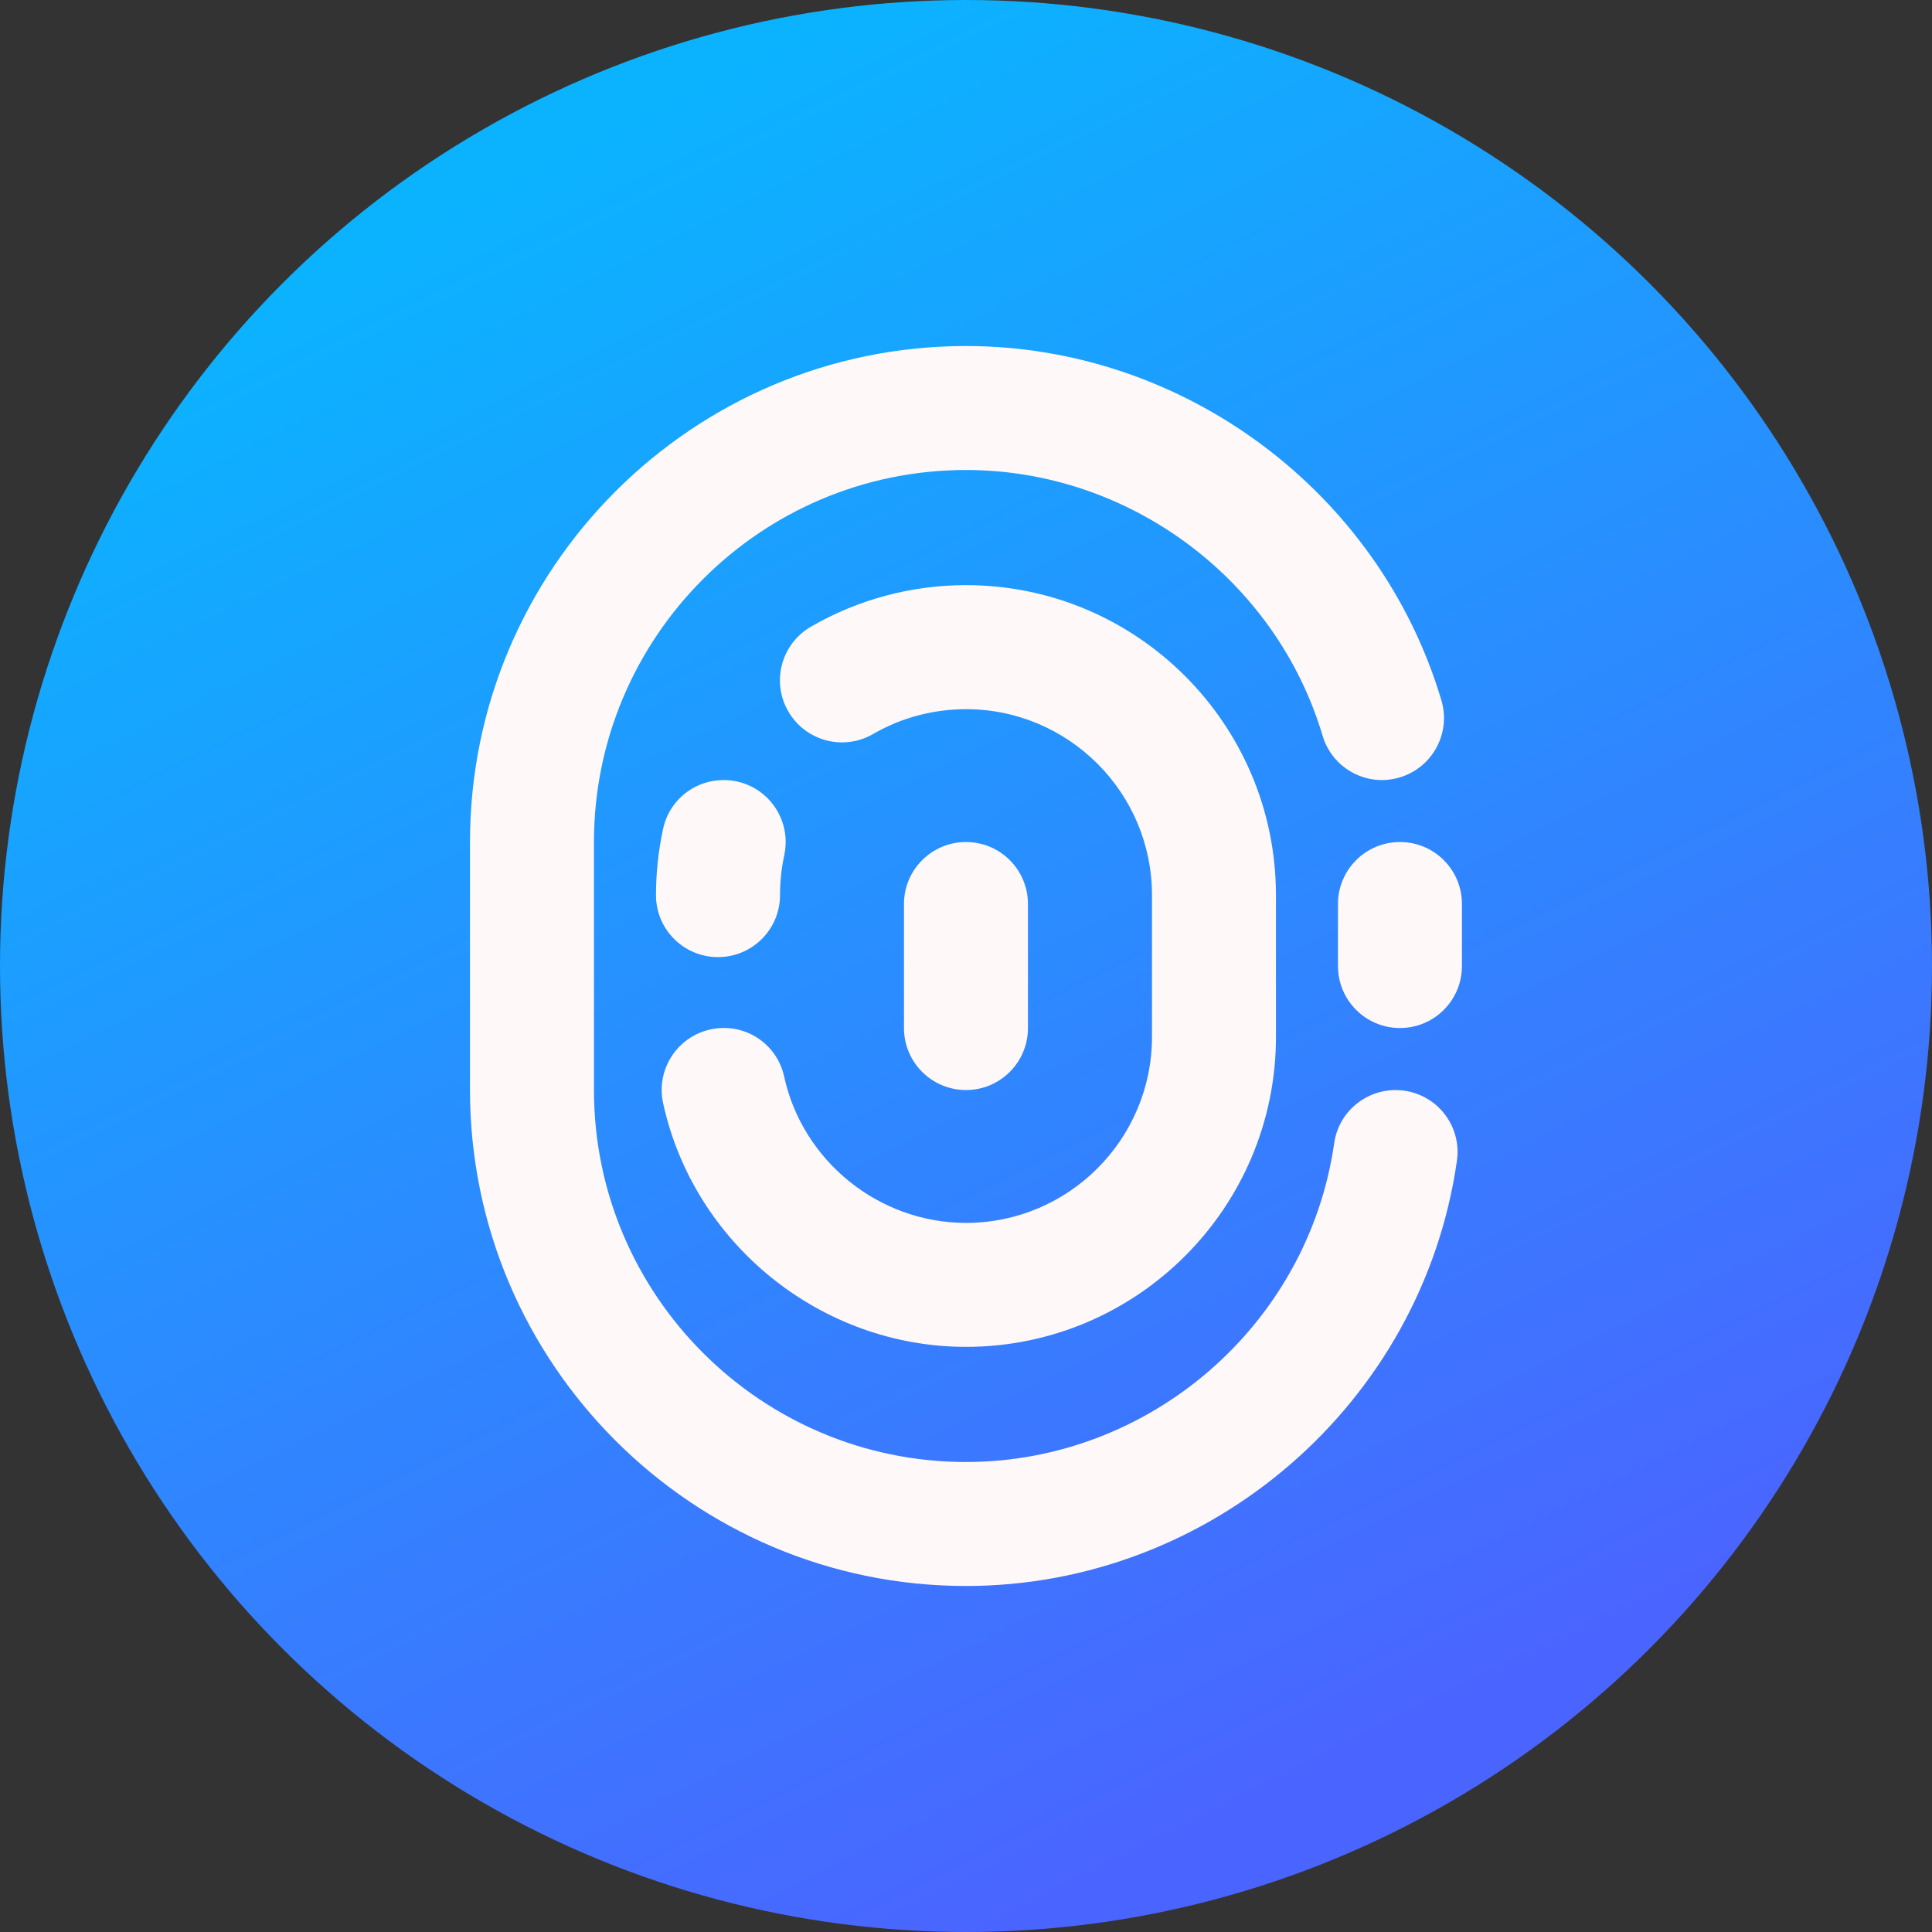 <?xml version="1.0" encoding="UTF-8"?>
<svg width="30px" height="30px" viewBox="0 0 30 30" version="1.1" xmlns="http://www.w3.org/2000/svg" xmlns:xlink="http://www.w3.org/1999/xlink">
    <rect x="0" y="0" width="30" height="30" fill="#333333" stroke="none"/>
    <title>KYC</title>
    <defs>
        <linearGradient x1="69.98%" y1="90.448%" x2="29.332%" y2="8.156%" id="linearGradient-1">
            <stop stop-color="#4A65FF" offset="0.26%"></stop>
            <stop stop-color="#0BB3FF" offset="100%"></stop>
        </linearGradient>
    </defs>
    <g id="Page-1" stroke="none" stroke-width="1" fill="none" fill-rule="evenodd">
        <g id="23:-Account-Page" transform="translate(-19, -421)" fill-rule="nonzero">
            <g id="KYC" transform="translate(19, 421)">
                <g id="delete" fill="url(#linearGradient-1)">
                    <circle id="Oval" cx="15" cy="15" r="15"></circle>
                </g>
                <g id="Group" transform="translate(7.298, 5.373)" fill="#FFF8F8">
                    <path d="M15.403,8.664 C15.403,8.133 14.973,7.702 14.441,7.702 C13.908,7.702 13.478,8.133 13.478,8.664 L13.478,9.627 C13.478,10.159 13.908,10.59 14.441,10.59 C14.973,10.59 15.403,10.159 15.403,9.627 L15.403,8.664 Z" id="Path"></path>
                    <path d="M14.436,6.699 C14.945,6.547 15.236,6.011 15.084,5.502 C14.12,2.262 11.084,0 7.702,0 C3.455,0 0,3.455 0,7.702 L0,11.553 C0,15.799 3.455,19.254 7.702,19.254 C11.509,19.254 14.787,16.416 15.325,12.652 C15.401,12.125 15.035,11.638 14.508,11.563 C13.98,11.49 13.494,11.853 13.419,12.379 C13.015,15.201 10.557,17.329 7.702,17.329 C4.517,17.329 1.925,14.738 1.925,11.553 L1.925,7.702 C1.925,4.517 4.516,1.925 7.702,1.925 C10.239,1.925 12.516,3.622 13.239,6.051 C13.39,6.559 13.924,6.852 14.436,6.699 Z" id="Path"></path>
                    <path d="M7.702,15.541 C10.356,15.541 12.515,13.382 12.515,10.728 L12.515,8.527 C12.515,5.873 10.356,3.713 7.702,3.713 C6.855,3.713 6.022,3.936 5.293,4.359 C4.833,4.625 4.676,5.215 4.943,5.674 C5.21,6.135 5.798,6.291 6.259,6.025 C6.695,5.772 7.193,5.639 7.702,5.639 C9.294,5.639 10.59,6.934 10.59,8.527 L10.59,10.728 C10.59,12.32 9.294,13.616 7.702,13.616 C6.353,13.616 5.167,12.661 4.879,11.347 C4.767,10.828 4.259,10.497 3.733,10.612 C3.214,10.726 2.885,11.239 2.999,11.758 C3.478,13.95 5.456,15.541 7.702,15.541 L7.702,15.541 Z" id="Path"></path>
                    <path d="M4.814,8.527 C4.814,8.319 4.836,8.11 4.88,7.905 C4.992,7.385 4.662,6.873 4.142,6.761 C3.618,6.651 3.109,6.979 2.998,7.499 C2.925,7.838 2.888,8.183 2.888,8.527 C2.888,9.058 3.319,9.489 3.851,9.489 C4.383,9.489 4.814,9.058 4.814,8.527 L4.814,8.527 Z" id="Path"></path>
                    <path d="M8.664,10.59 L8.664,8.664 C8.664,8.133 8.234,7.702 7.702,7.702 C7.17,7.702 6.739,8.133 6.739,8.664 L6.739,10.59 C6.739,11.122 7.17,11.553 7.702,11.553 C8.234,11.553 8.664,11.122 8.664,10.59 Z" id="Path"></path>
                </g>
            </g>
        </g>
    </g>
</svg>